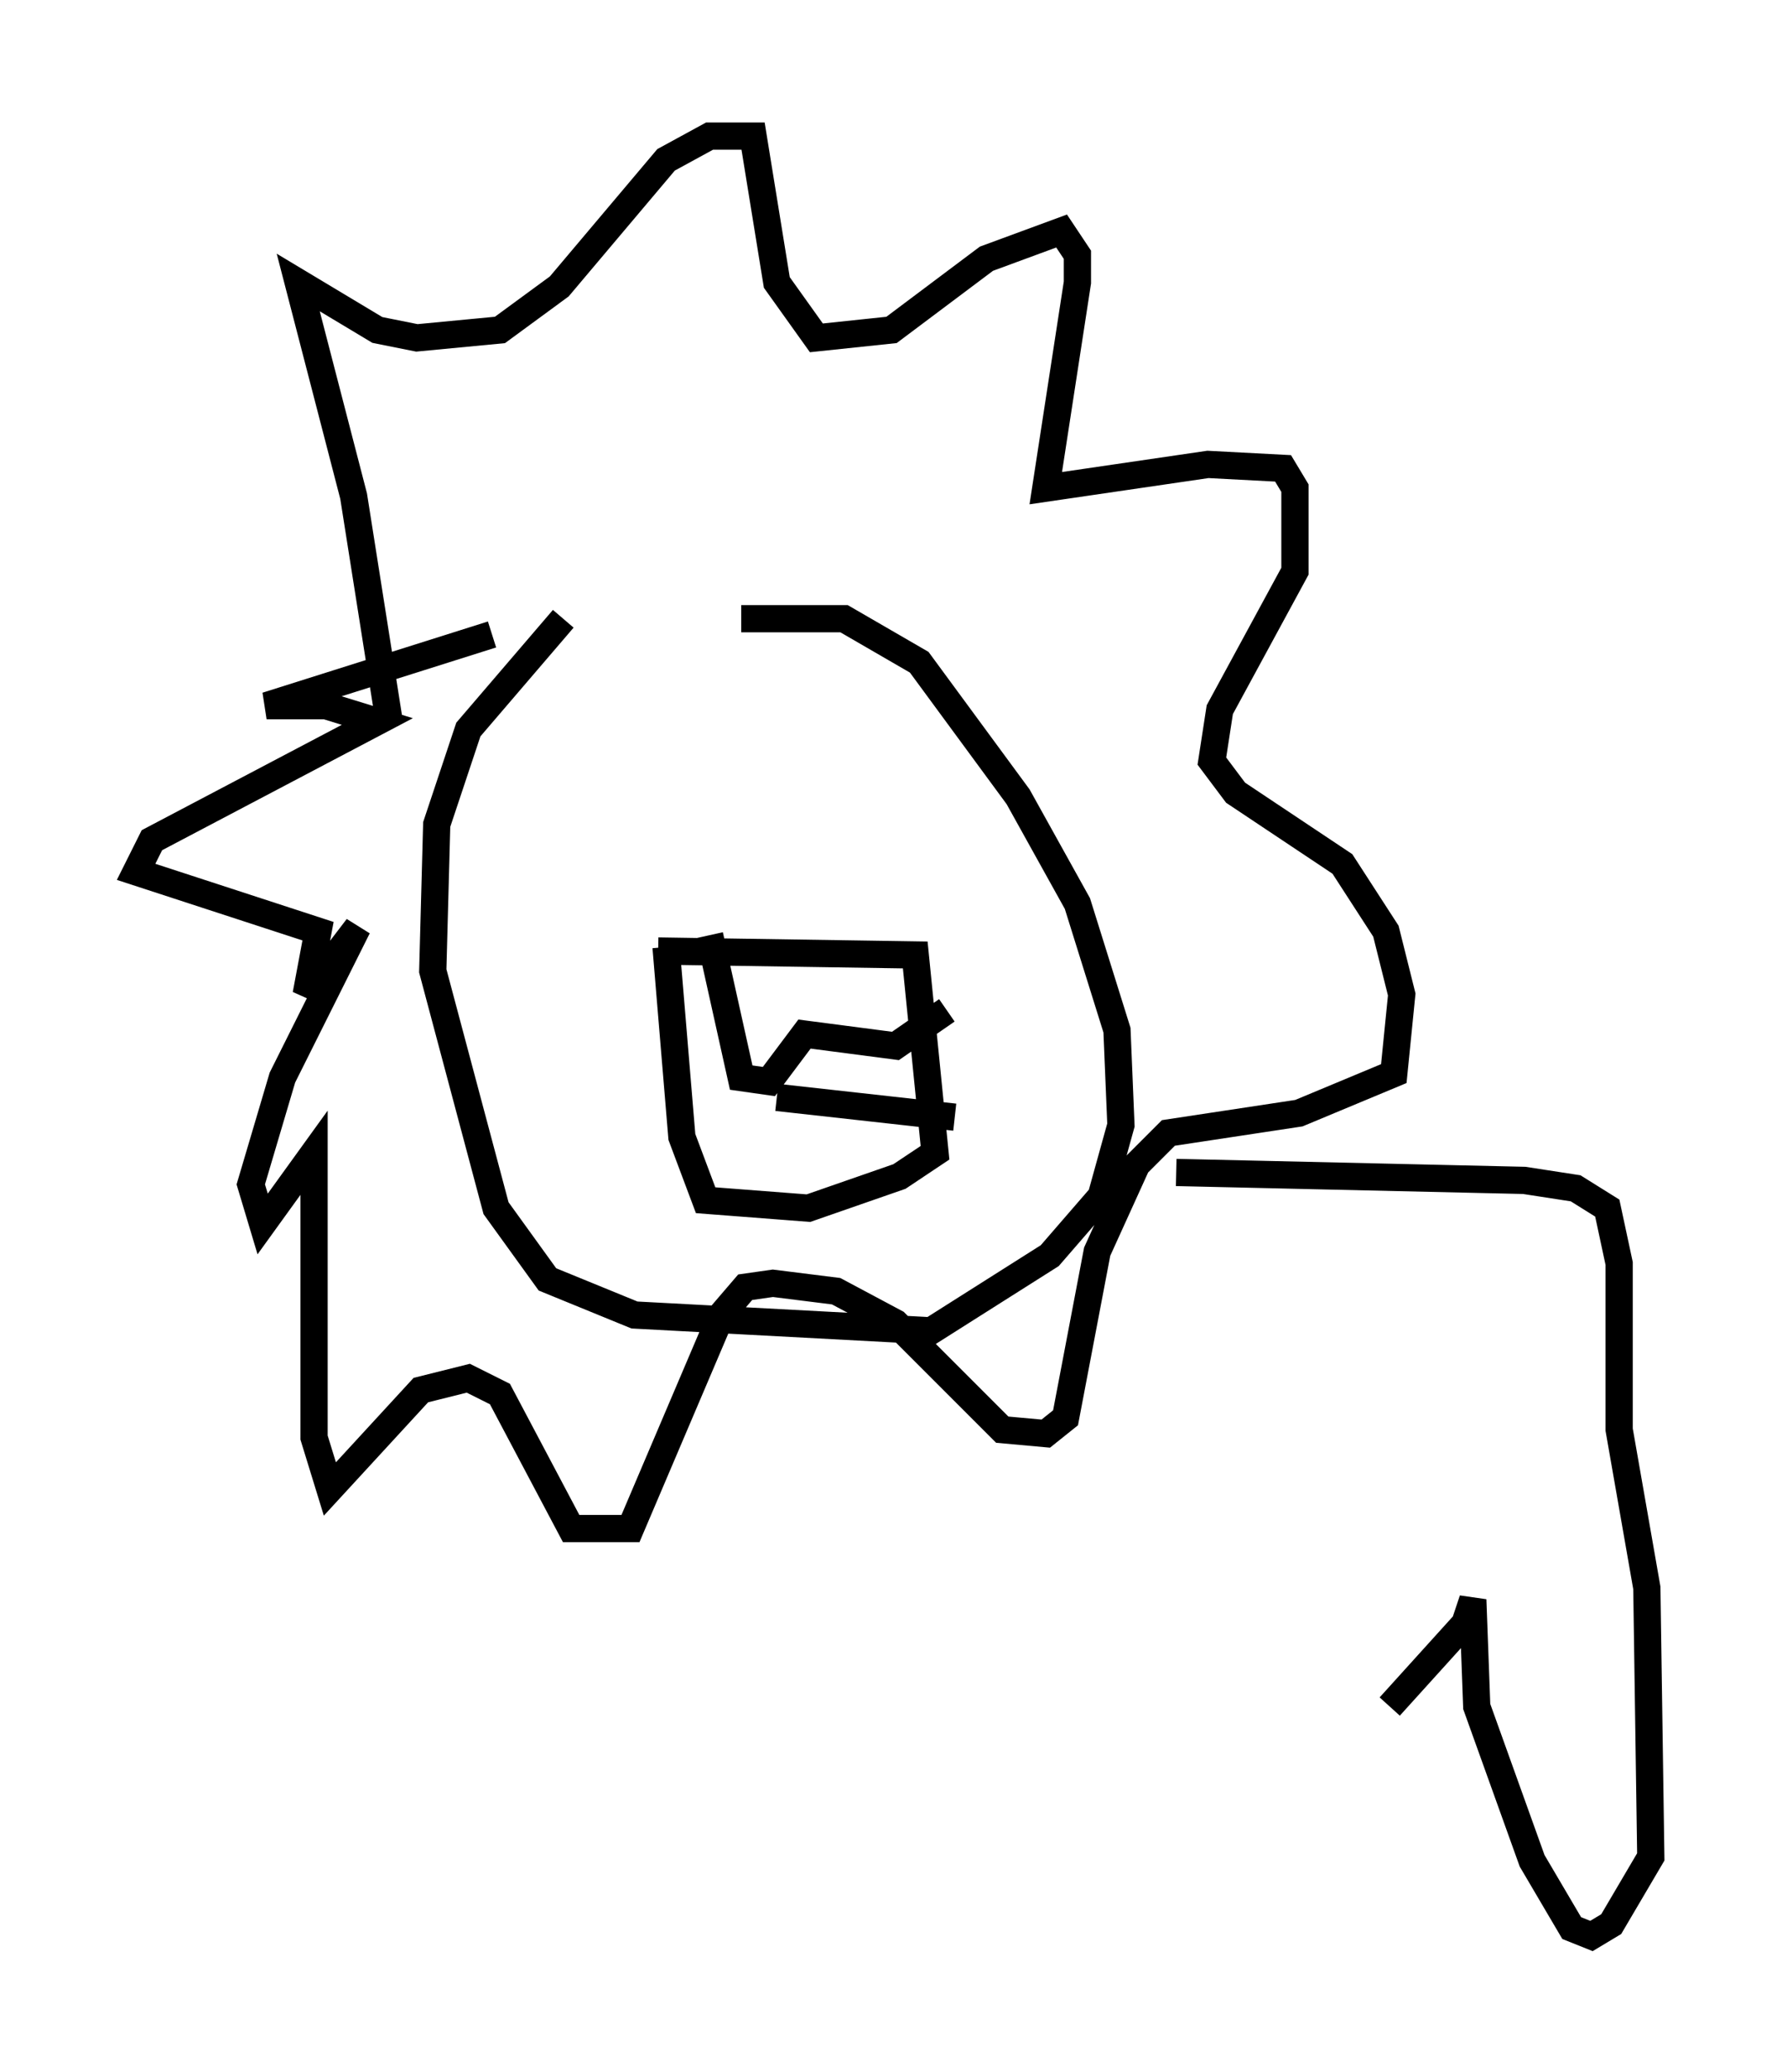 <?xml version="1.0" encoding="utf-8" ?>
<svg baseProfile="full" height="76.089" version="1.1" width="65.631" xmlns="http://www.w3.org/2000/svg" xmlns:ev="http://www.w3.org/2001/xml-events" xmlns:xlink="http://www.w3.org/1999/xlink"><defs /><rect fill="white" height="76.089" width="65.631" x="0" y="0" /><path d="M28.531, 21.413 m-7.844, 1.307 l-3.486, 4.067 -1.162, 3.486 l-0.145, 5.374 2.324, 8.715 l1.888, 2.615 3.196, 1.307 l10.894, 0.581 4.358, -2.76 l1.888, -2.179 0.726, -2.615 l-0.145, -3.486 -1.453, -4.648 l-2.179, -3.922 -3.631, -4.939 l-2.76, -1.598 -3.777, 0.0 m-3.05, 12.201 l9.441, 0.145 0.726, 7.263 l-1.307, 0.872 -3.341, 1.162 l-3.777, -0.291 -0.872, -2.324 l-0.581, -6.972 m1.598, -0.436 l1.162, 5.229 1.017, 0.145 l1.307, -1.743 3.341, 0.436 l1.888, -1.307 m-6.246, 3.196 l6.536, 0.726 m-20.771, -14.525 l-1.307, -8.279 -2.034, -7.844 l2.905, 1.743 1.453, 0.291 l3.05, -0.291 2.179, -1.598 l3.922, -4.648 1.598, -0.872 l1.598, 0.0 0.872, 5.374 l1.453, 2.034 2.76, -0.291 l3.486, -2.615 2.76, -1.017 l0.581, 0.872 0.0, 1.017 l-1.162, 7.553 5.955, -0.872 l2.76, 0.145 0.436, 0.726 l0.0, 3.05 -2.76, 5.084 l-0.291, 1.888 0.872, 1.162 l3.922, 2.615 1.598, 2.469 l0.581, 2.324 -0.291, 2.905 l-3.486, 1.453 -4.793, 0.726 l-1.162, 1.162 -1.453, 3.196 l-1.162, 6.101 -0.726, 0.581 l-1.598, -0.145 -3.922, -3.922 l-2.179, -1.162 -2.324, -0.291 l-1.017, 0.145 -0.872, 1.017 l-3.341, 7.844 -2.179, 0.0 l-2.615, -4.939 -1.162, -0.581 l-1.743, 0.436 -3.341, 3.631 l-0.581, -1.888 0.0, -10.458 l-1.888, 2.615 -0.436, -1.453 l1.162, -3.922 2.76, -5.52 l-1.888, 2.469 0.436, -2.324 l-6.682, -2.179 0.581, -1.162 l8.279, -4.358 -1.888, -0.581 l-2.179, 0.0 8.279, -2.615 m25.128, 19.754 l12.782, 0.291 1.888, 0.291 l1.162, 0.726 0.436, 2.034 l0.0, 6.101 1.017, 5.81 l0.145, 9.877 -1.453, 2.469 l-0.726, 0.436 -0.726, -0.291 l-1.453, -2.469 -2.034, -5.665 l-0.145, -3.922 -0.291, 0.872 l-2.76, 3.05 " fill="none" stroke="black" stroke-width="1" /></svg>